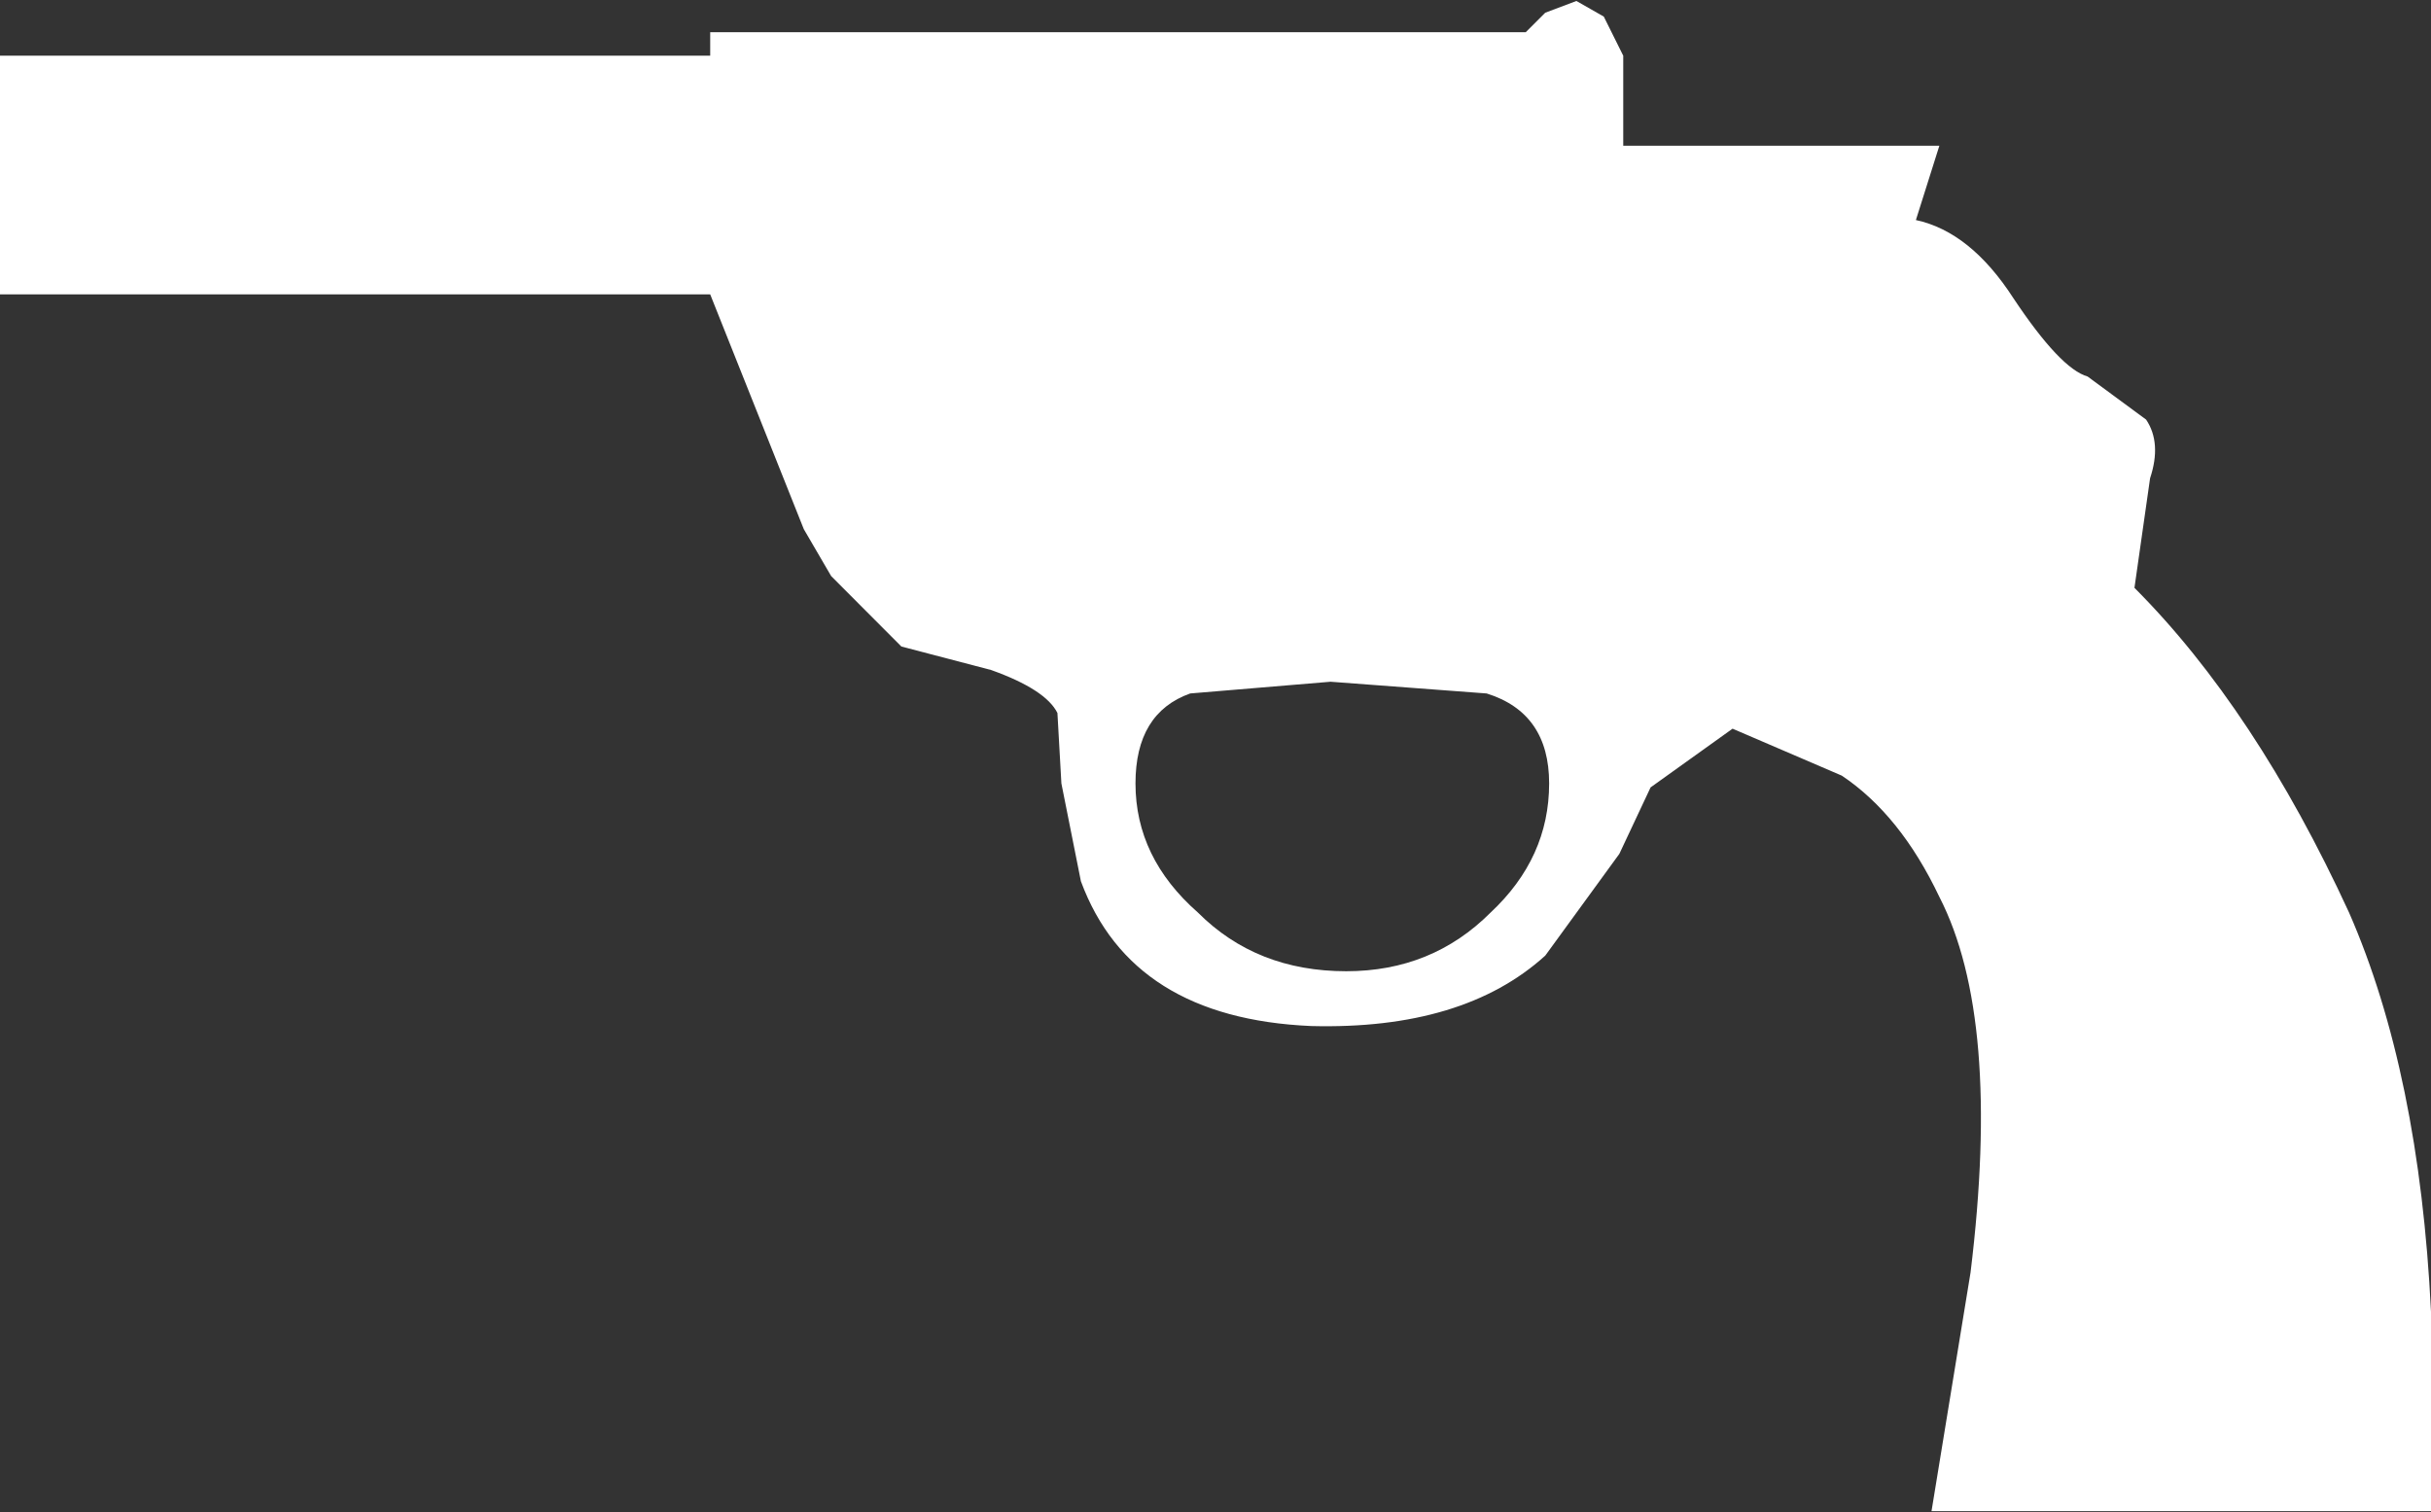 <?xml version="1.0" encoding="UTF-8"?>
<svg xmlns="http://www.w3.org/2000/svg" xmlns:xlink="http://www.w3.org/1999/xlink" width="127pt" height="79pt" viewBox="0 0 127 79" version="1.1">
<rect x="0" y="0" width="127" height="79" fill="#333333" stroke="none"/>
<g id="surface1">
<path style=" stroke:none;fill-rule:nonzero;fill:rgb(100%,100%,100%);fill-opacity:1;" d="M 77.668 36.23 L 69.512 35.617 L 62.176 36.23 C 60.273 36.91 59.32 38.477 59.32 40.93 C 59.32 43.52 60.41 45.77 62.582 47.676 C 64.621 49.719 67.203 50.742 70.328 50.742 C 73.32 50.742 75.832 49.719 77.871 47.676 C 79.91 45.77 80.93 43.52 80.93 40.93 C 80.93 38.477 79.844 36.91 77.668 36.23 M 101.316 7.613 L 100.09 11.496 C 101.992 11.906 103.691 13.266 105.188 15.586 C 106.82 18.035 108.109 19.398 109.062 19.672 L 112.117 21.922 C 112.664 22.738 112.73 23.762 112.324 24.988 L 111.508 30.711 C 115.719 34.934 119.457 40.59 122.719 47.676 C 125.164 53.262 126.594 60.215 127 68.527 L 127 78.949 L 100.906 78.949 L 102.945 66.48 C 104.031 57.625 103.488 51.082 101.316 46.859 C 99.957 43.996 98.258 41.887 96.219 40.523 L 90.512 38.07 L 86.23 41.137 L 84.598 44.609 L 80.727 49.926 C 77.871 52.516 73.793 53.742 68.496 53.605 C 62.242 53.332 58.234 50.812 56.469 46.043 L 55.449 40.93 L 55.242 37.25 C 54.836 36.434 53.68 35.684 51.777 35.004 L 47.09 33.777 L 43.422 30.098 L 41.992 27.645 L 37.102 15.379 L 0 15.379 L 0 2.91 L 37.102 2.91 L 37.102 1.684 L 79.707 1.684 L 80.727 0.664 L 82.355 0.051 L 83.785 0.867 L 84.801 2.91 L 84.801 7.613 L 101.316 7.613 "/>
</g>
</svg>
